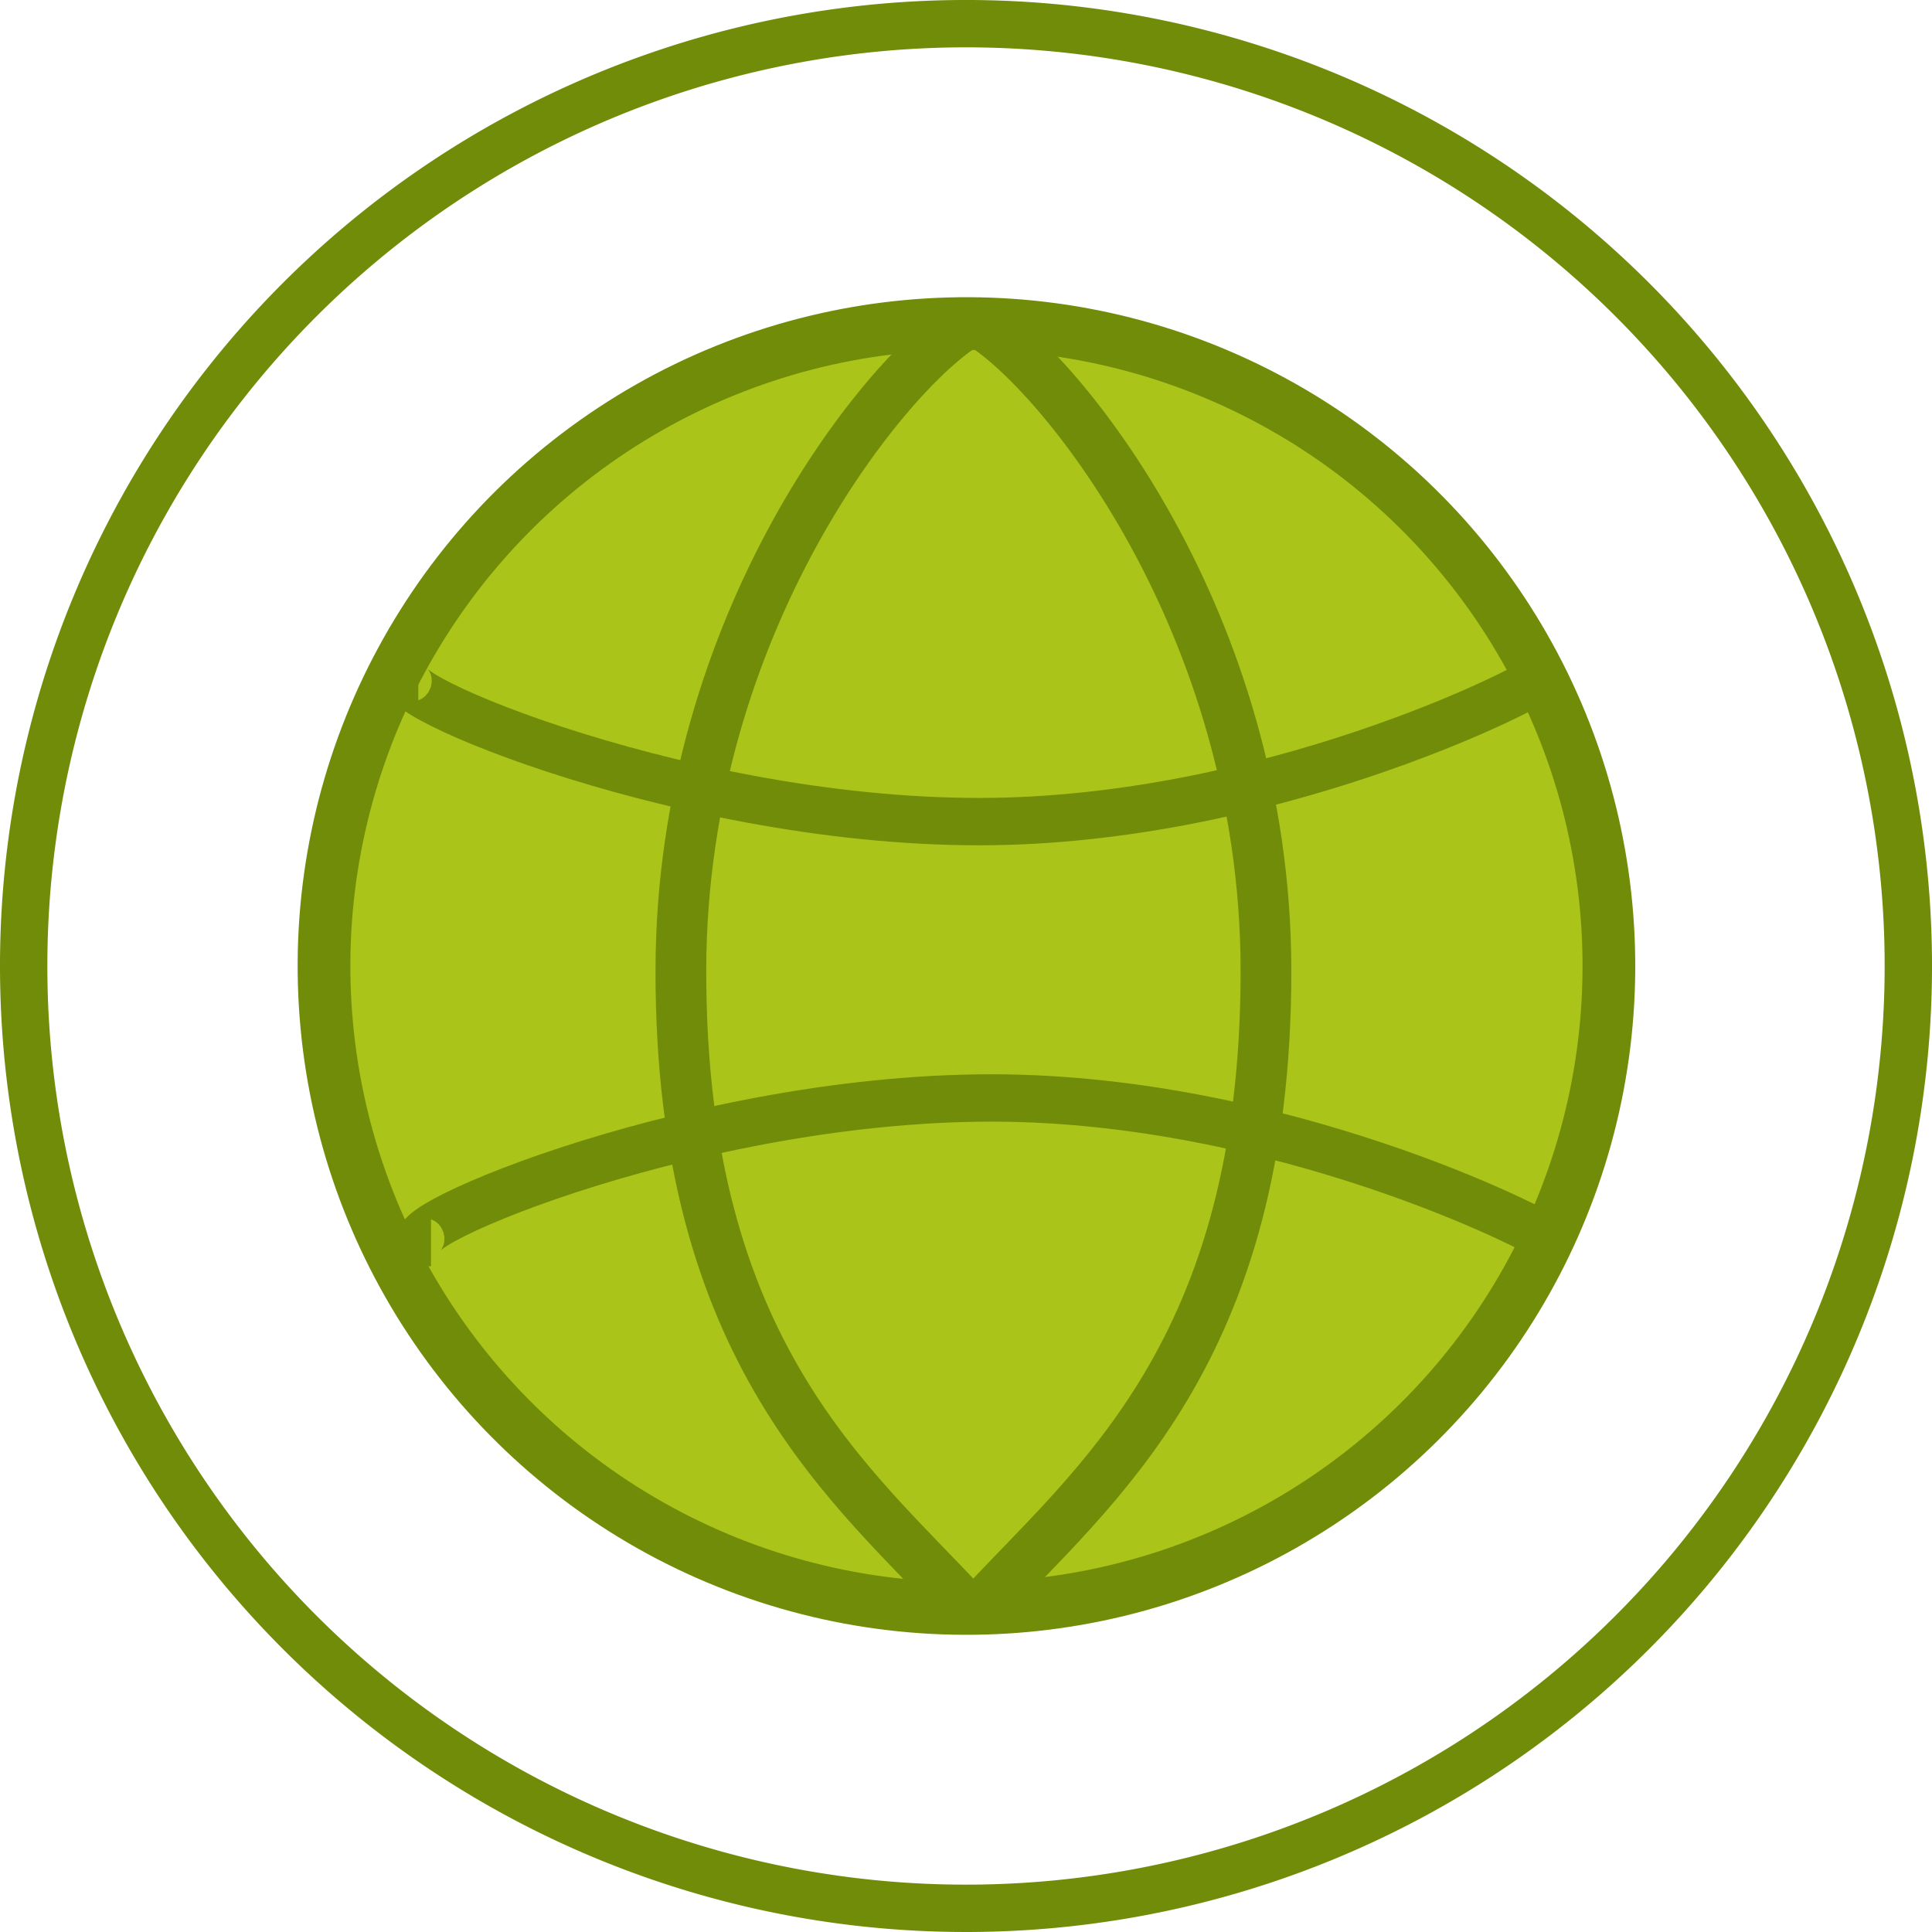 <svg id="Слой_1" data-name="Слой 1" xmlns="http://www.w3.org/2000/svg" viewBox="0 0 227.239 227.239"><defs><style>.cls-1,.cls-3,.cls-4{fill:none;stroke:#718c09;stroke-miterlimit:5.57;}.cls-1{stroke-width:5.57px;}.cls-2{fill:#aac419;}.cls-3{stroke-width:6.2px;}.cls-4{stroke-width:5.966px;}</style></defs><path class="cls-1" d="M421.799,421.725a110.835,110.835,0,1,1,0,156.744A110.834,110.834,0,0,1,421.799,421.725Z" transform="translate(-386.551 -386.478)"/><path class="cls-2" d="M500.224,424.537a75.564,75.564,0,1,1-75.563,75.563,75.564,75.564,0,0,1,75.563-75.563" transform="translate(-386.551 -386.478)"/><circle class="cls-3" cx="500.224" cy="500.1" r="75.564" transform="translate(-557.337 337.384) rotate(-63.435)"/><path class="cls-1" d="M435.752,466.103c-8.467,0,29.345,17.068,66.11,17.012,33.529-.05,64.144-15.352,66.033-17.012" transform="translate(-386.551 -386.478)"/><path class="cls-4" d="M500.224,575.663c-13.224-14.389-33.64-29.863-33.59-75.056.05-41.222,24.572-70.734,33.59-76.071" transform="translate(-386.551 -386.478)"/><path class="cls-4" d="M501.862,575.624c13.225-14.389,33.64-29.863,33.59-75.057-.05-41.221-24.572-70.733-33.59-76.07" transform="translate(-386.551 -386.478)"/><path class="cls-1" d="M437.245,532.631c-8.467,0,29.345-17.068,66.11-17.012,33.529.05,64.144,15.352,66.033,17.012" transform="translate(-386.551 -386.478)"/></svg>